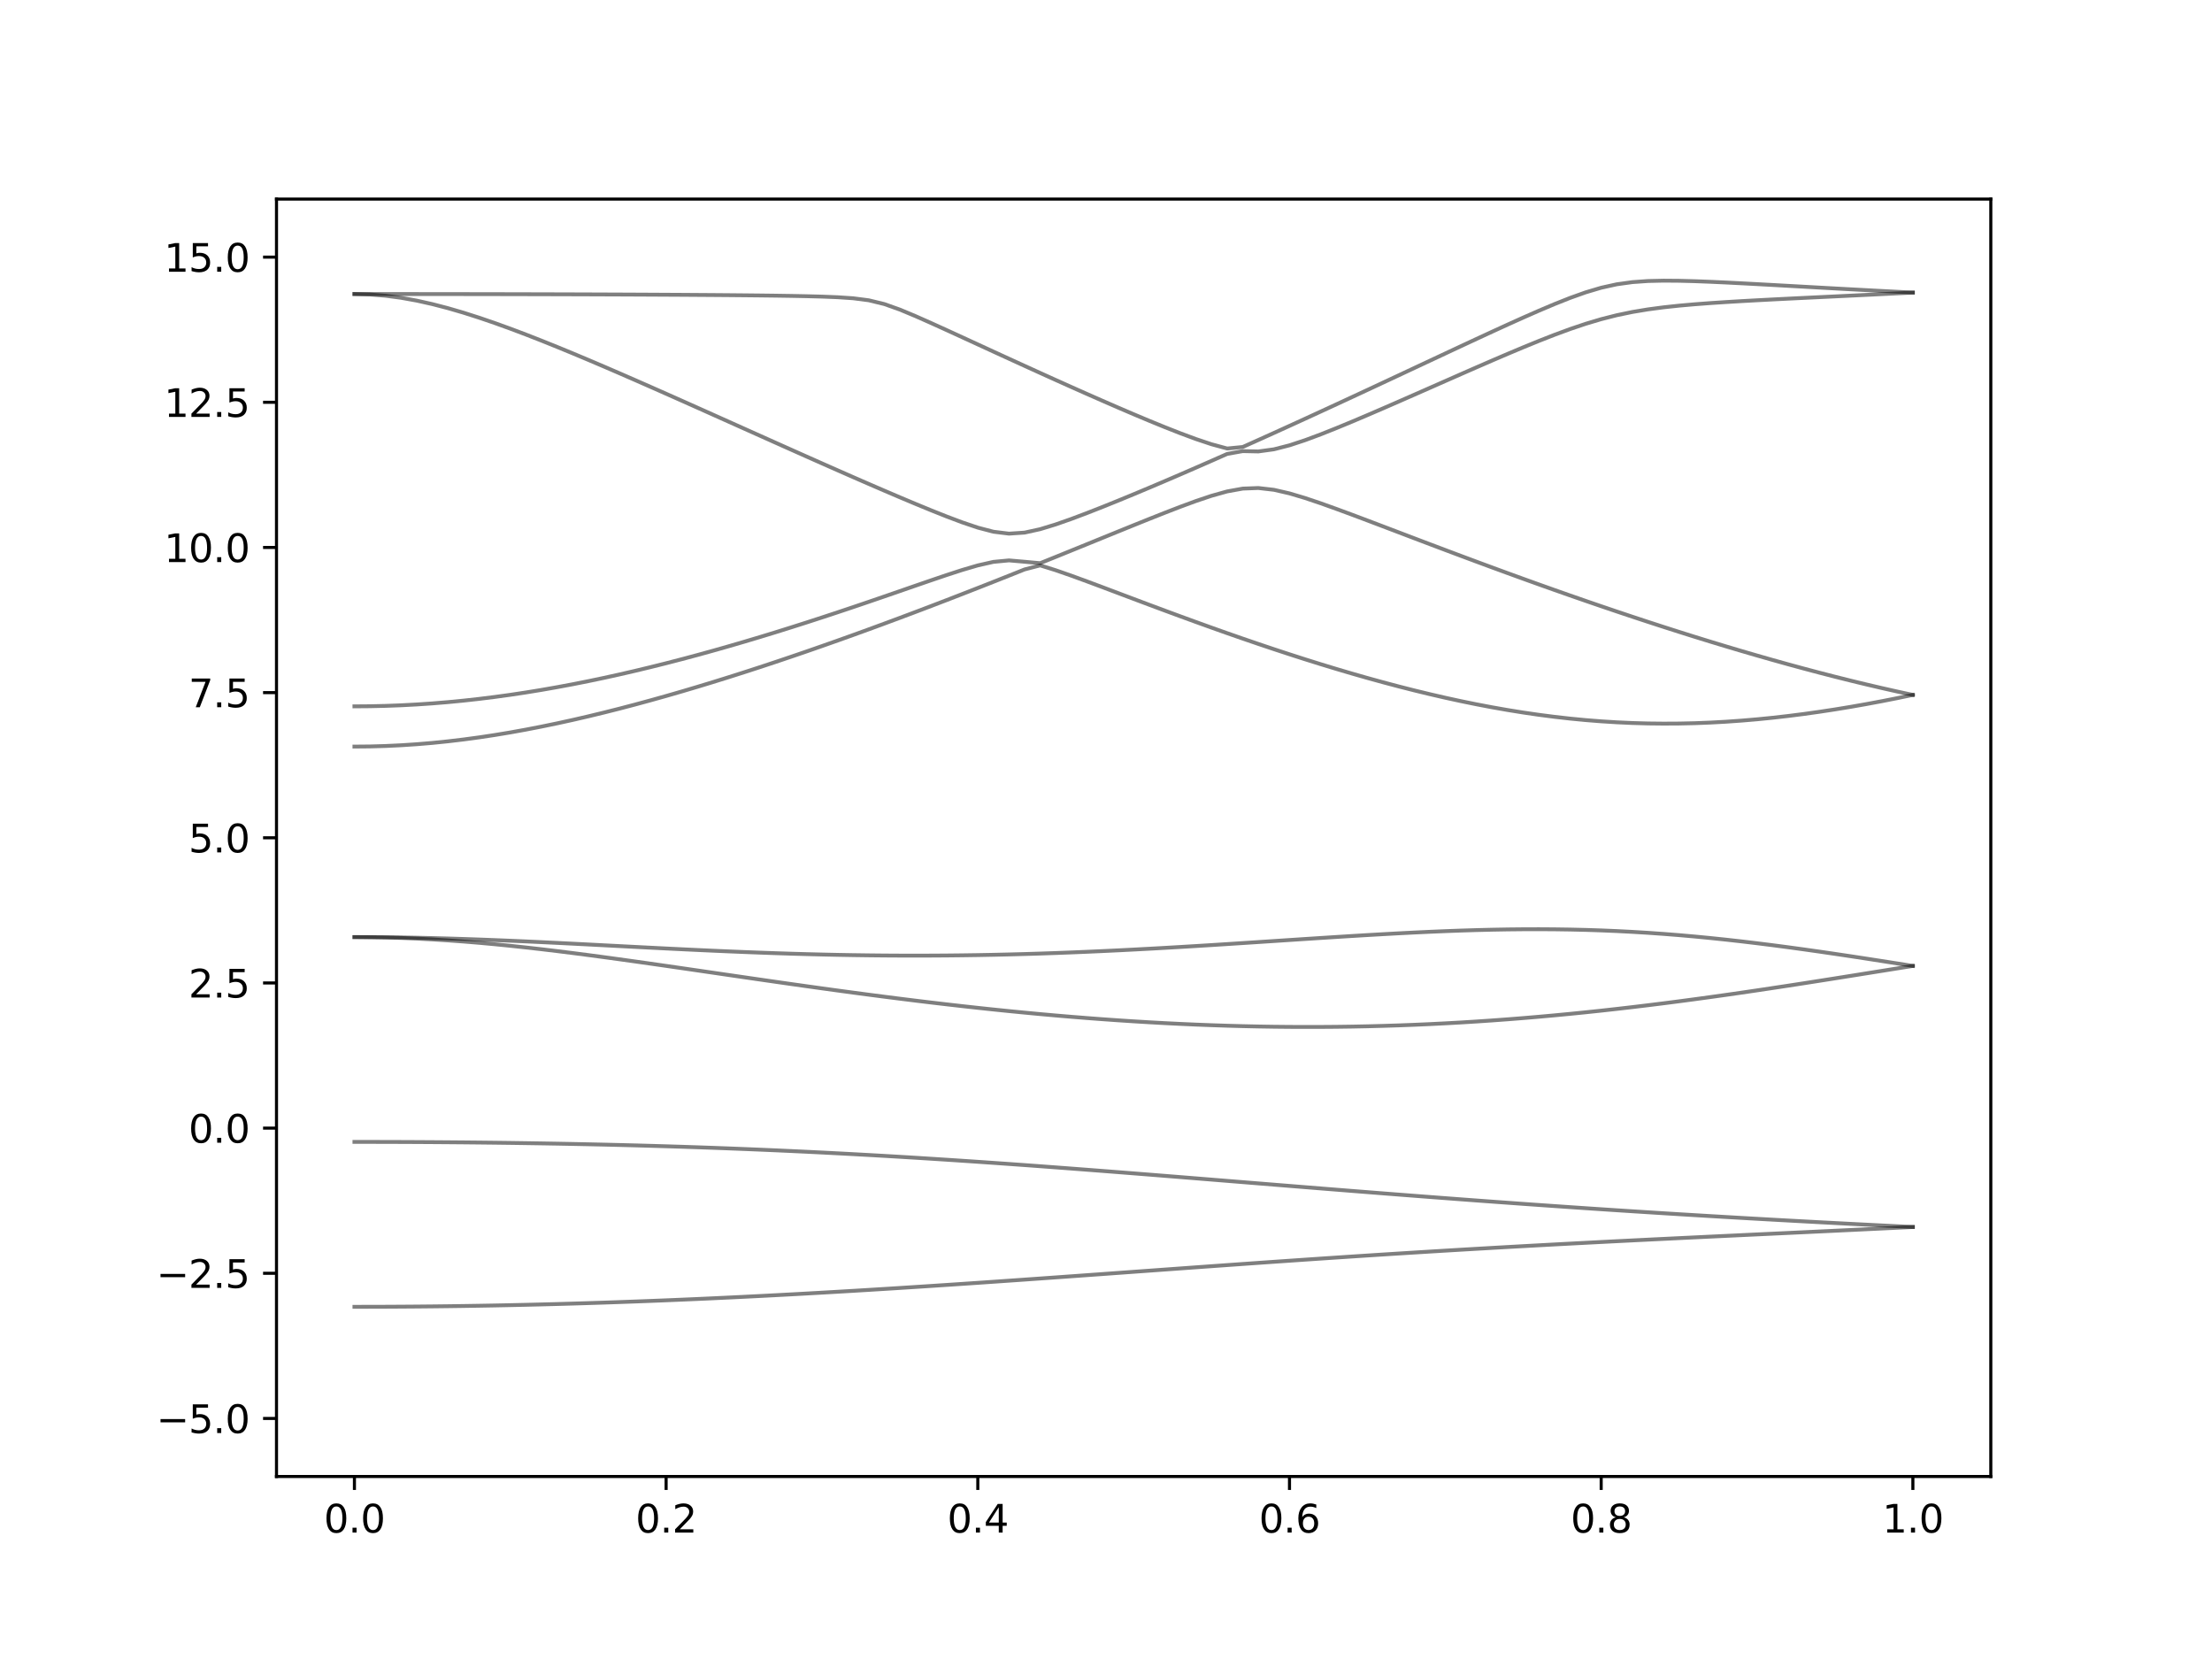 <?xml version="1.0" encoding="utf-8" standalone="no"?>
<!DOCTYPE svg PUBLIC "-//W3C//DTD SVG 1.1//EN"
  "http://www.w3.org/Graphics/SVG/1.1/DTD/svg11.dtd">
<svg xmlns:xlink="http://www.w3.org/1999/xlink" width="576pt" height="432pt" viewBox="0 0 576 432" xmlns="http://www.w3.org/2000/svg" version="1.1">
 <defs>
  <style type="text/css">*{stroke-linejoin: round; stroke-linecap: butt}</style>
 </defs>
 <g id="figure_1">
  <g id="patch_1">
   <path d="M 0 432 
L 576 432 
L 576 0 
L 0 0 
z
" style="fill: #ffffff"/>
  </g>
  <g id="axes_1">
   <g id="patch_2">
    <path d="M 72 384.48 
L 518.4 384.48 
L 518.4 51.84 
L 72 51.84 
z
" style="fill: #ffffff"/>
   </g>
   <g id="matplotlib.axis_1">
    <g id="xtick_1">
     <g id="line2d_1">
      <defs>
       <path id="m8e9cd33118" d="M 0 0 
L 0 3.5 
" style="stroke: #000000; stroke-width: 0.8"/>
      </defs>
      <g>
       <use xlink:href="#m8e9cd33118" x="92.291" y="384.48" style="stroke: #000000; stroke-width: 0.8"/>
      </g>
     </g>
     <g id="text_1">
      <!-- 0.0 -->
      <g transform="translate(84.339 399.078) scale(0.1 -0.1)">
       <defs>
        <path id="DejaVuSans-30" d="M 2034 4250 
Q 1547 4250 1301 3770 
Q 1056 3291 1056 2328 
Q 1056 1369 1301 889 
Q 1547 409 2034 409 
Q 2525 409 2770 889 
Q 3016 1369 3016 2328 
Q 3016 3291 2770 3770 
Q 2525 4250 2034 4250 
z
M 2034 4750 
Q 2819 4750 3233 4129 
Q 3647 3509 3647 2328 
Q 3647 1150 3233 529 
Q 2819 -91 2034 -91 
Q 1250 -91 836 529 
Q 422 1150 422 2328 
Q 422 3509 836 4129 
Q 1250 4750 2034 4750 
z
" transform="scale(0.016)"/>
        <path id="DejaVuSans-2e" d="M 684 794 
L 1344 794 
L 1344 0 
L 684 0 
L 684 794 
z
" transform="scale(0.016)"/>
       </defs>
       <use xlink:href="#DejaVuSans-30"/>
       <use xlink:href="#DejaVuSans-2e" x="63.623"/>
       <use xlink:href="#DejaVuSans-30" x="95.41"/>
      </g>
     </g>
    </g>
    <g id="xtick_2">
     <g id="line2d_2">
      <g>
       <use xlink:href="#m8e9cd33118" x="173.455" y="384.48" style="stroke: #000000; stroke-width: 0.8"/>
      </g>
     </g>
     <g id="text_2">
      <!-- 0.2 -->
      <g transform="translate(165.503 399.078) scale(0.1 -0.1)">
       <defs>
        <path id="DejaVuSans-32" d="M 1228 531 
L 3431 531 
L 3431 0 
L 469 0 
L 469 531 
Q 828 903 1448 1529 
Q 2069 2156 2228 2338 
Q 2531 2678 2651 2914 
Q 2772 3150 2772 3378 
Q 2772 3750 2511 3984 
Q 2250 4219 1831 4219 
Q 1534 4219 1204 4116 
Q 875 4013 500 3803 
L 500 4441 
Q 881 4594 1212 4672 
Q 1544 4750 1819 4750 
Q 2544 4750 2975 4387 
Q 3406 4025 3406 3419 
Q 3406 3131 3298 2873 
Q 3191 2616 2906 2266 
Q 2828 2175 2409 1742 
Q 1991 1309 1228 531 
z
" transform="scale(0.016)"/>
       </defs>
       <use xlink:href="#DejaVuSans-30"/>
       <use xlink:href="#DejaVuSans-2e" x="63.623"/>
       <use xlink:href="#DejaVuSans-32" x="95.41"/>
      </g>
     </g>
    </g>
    <g id="xtick_3">
     <g id="line2d_3">
      <g>
       <use xlink:href="#m8e9cd33118" x="254.618" y="384.48" style="stroke: #000000; stroke-width: 0.8"/>
      </g>
     </g>
     <g id="text_3">
      <!-- 0.4 -->
      <g transform="translate(246.667 399.078) scale(0.1 -0.1)">
       <defs>
        <path id="DejaVuSans-34" d="M 2419 4116 
L 825 1625 
L 2419 1625 
L 2419 4116 
z
M 2253 4666 
L 3047 4666 
L 3047 1625 
L 3713 1625 
L 3713 1100 
L 3047 1100 
L 3047 0 
L 2419 0 
L 2419 1100 
L 313 1100 
L 313 1709 
L 2253 4666 
z
" transform="scale(0.016)"/>
       </defs>
       <use xlink:href="#DejaVuSans-30"/>
       <use xlink:href="#DejaVuSans-2e" x="63.623"/>
       <use xlink:href="#DejaVuSans-34" x="95.41"/>
      </g>
     </g>
    </g>
    <g id="xtick_4">
     <g id="line2d_4">
      <g>
       <use xlink:href="#m8e9cd33118" x="335.782" y="384.48" style="stroke: #000000; stroke-width: 0.8"/>
      </g>
     </g>
     <g id="text_4">
      <!-- 0.6 -->
      <g transform="translate(327.83 399.078) scale(0.1 -0.1)">
       <defs>
        <path id="DejaVuSans-36" d="M 2113 2584 
Q 1688 2584 1439 2293 
Q 1191 2003 1191 1497 
Q 1191 994 1439 701 
Q 1688 409 2113 409 
Q 2538 409 2786 701 
Q 3034 994 3034 1497 
Q 3034 2003 2786 2293 
Q 2538 2584 2113 2584 
z
M 3366 4563 
L 3366 3988 
Q 3128 4100 2886 4159 
Q 2644 4219 2406 4219 
Q 1781 4219 1451 3797 
Q 1122 3375 1075 2522 
Q 1259 2794 1537 2939 
Q 1816 3084 2150 3084 
Q 2853 3084 3261 2657 
Q 3669 2231 3669 1497 
Q 3669 778 3244 343 
Q 2819 -91 2113 -91 
Q 1303 -91 875 529 
Q 447 1150 447 2328 
Q 447 3434 972 4092 
Q 1497 4750 2381 4750 
Q 2619 4750 2861 4703 
Q 3103 4656 3366 4563 
z
" transform="scale(0.016)"/>
       </defs>
       <use xlink:href="#DejaVuSans-30"/>
       <use xlink:href="#DejaVuSans-2e" x="63.623"/>
       <use xlink:href="#DejaVuSans-36" x="95.41"/>
      </g>
     </g>
    </g>
    <g id="xtick_5">
     <g id="line2d_5">
      <g>
       <use xlink:href="#m8e9cd33118" x="416.945" y="384.48" style="stroke: #000000; stroke-width: 0.8"/>
      </g>
     </g>
     <g id="text_5">
      <!-- 0.8 -->
      <g transform="translate(408.994 399.078) scale(0.1 -0.1)">
       <defs>
        <path id="DejaVuSans-38" d="M 2034 2216 
Q 1584 2216 1326 1975 
Q 1069 1734 1069 1313 
Q 1069 891 1326 650 
Q 1584 409 2034 409 
Q 2484 409 2743 651 
Q 3003 894 3003 1313 
Q 3003 1734 2745 1975 
Q 2488 2216 2034 2216 
z
M 1403 2484 
Q 997 2584 770 2862 
Q 544 3141 544 3541 
Q 544 4100 942 4425 
Q 1341 4750 2034 4750 
Q 2731 4750 3128 4425 
Q 3525 4100 3525 3541 
Q 3525 3141 3298 2862 
Q 3072 2584 2669 2484 
Q 3125 2378 3379 2068 
Q 3634 1759 3634 1313 
Q 3634 634 3220 271 
Q 2806 -91 2034 -91 
Q 1263 -91 848 271 
Q 434 634 434 1313 
Q 434 1759 690 2068 
Q 947 2378 1403 2484 
z
M 1172 3481 
Q 1172 3119 1398 2916 
Q 1625 2713 2034 2713 
Q 2441 2713 2670 2916 
Q 2900 3119 2900 3481 
Q 2900 3844 2670 4047 
Q 2441 4250 2034 4250 
Q 1625 4250 1398 4047 
Q 1172 3844 1172 3481 
z
" transform="scale(0.016)"/>
       </defs>
       <use xlink:href="#DejaVuSans-30"/>
       <use xlink:href="#DejaVuSans-2e" x="63.623"/>
       <use xlink:href="#DejaVuSans-38" x="95.41"/>
      </g>
     </g>
    </g>
    <g id="xtick_6">
     <g id="line2d_6">
      <g>
       <use xlink:href="#m8e9cd33118" x="498.109" y="384.48" style="stroke: #000000; stroke-width: 0.8"/>
      </g>
     </g>
     <g id="text_6">
      <!-- 1.0 -->
      <g transform="translate(490.158 399.078) scale(0.1 -0.1)">
       <defs>
        <path id="DejaVuSans-31" d="M 794 531 
L 1825 531 
L 1825 4091 
L 703 3866 
L 703 4441 
L 1819 4666 
L 2450 4666 
L 2450 531 
L 3481 531 
L 3481 0 
L 794 0 
L 794 531 
z
" transform="scale(0.016)"/>
       </defs>
       <use xlink:href="#DejaVuSans-31"/>
       <use xlink:href="#DejaVuSans-2e" x="63.623"/>
       <use xlink:href="#DejaVuSans-30" x="95.41"/>
      </g>
     </g>
    </g>
   </g>
   <g id="matplotlib.axis_2">
    <g id="ytick_1">
     <g id="line2d_7">
      <defs>
       <path id="m4c3035b990" d="M 0 0 
L -3.5 0 
" style="stroke: #000000; stroke-width: 0.8"/>
      </defs>
      <g>
       <use xlink:href="#m4c3035b990" x="72" y="369.36" style="stroke: #000000; stroke-width: 0.8"/>
      </g>
     </g>
     <g id="text_7">
      <!-- −5.0 -->
      <g transform="translate(40.717 373.159) scale(0.1 -0.1)">
       <defs>
        <path id="DejaVuSans-2212" d="M 678 2272 
L 4684 2272 
L 4684 1741 
L 678 1741 
L 678 2272 
z
" transform="scale(0.016)"/>
        <path id="DejaVuSans-35" d="M 691 4666 
L 3169 4666 
L 3169 4134 
L 1269 4134 
L 1269 2991 
Q 1406 3038 1543 3061 
Q 1681 3084 1819 3084 
Q 2600 3084 3056 2656 
Q 3513 2228 3513 1497 
Q 3513 744 3044 326 
Q 2575 -91 1722 -91 
Q 1428 -91 1123 -41 
Q 819 9 494 109 
L 494 744 
Q 775 591 1075 516 
Q 1375 441 1709 441 
Q 2250 441 2565 725 
Q 2881 1009 2881 1497 
Q 2881 1984 2565 2268 
Q 2250 2553 1709 2553 
Q 1456 2553 1204 2497 
Q 953 2441 691 2322 
L 691 4666 
z
" transform="scale(0.016)"/>
       </defs>
       <use xlink:href="#DejaVuSans-2212"/>
       <use xlink:href="#DejaVuSans-35" x="83.789"/>
       <use xlink:href="#DejaVuSans-2e" x="147.412"/>
       <use xlink:href="#DejaVuSans-30" x="179.199"/>
      </g>
     </g>
    </g>
    <g id="ytick_2">
     <g id="line2d_8">
      <g>
       <use xlink:href="#m4c3035b990" x="72" y="331.56" style="stroke: #000000; stroke-width: 0.8"/>
      </g>
     </g>
     <g id="text_8">
      <!-- −2.5 -->
      <g transform="translate(40.717 335.359) scale(0.1 -0.1)">
       <use xlink:href="#DejaVuSans-2212"/>
       <use xlink:href="#DejaVuSans-32" x="83.789"/>
       <use xlink:href="#DejaVuSans-2e" x="147.412"/>
       <use xlink:href="#DejaVuSans-35" x="179.199"/>
      </g>
     </g>
    </g>
    <g id="ytick_3">
     <g id="line2d_9">
      <g>
       <use xlink:href="#m4c3035b990" x="72" y="293.76" style="stroke: #000000; stroke-width: 0.8"/>
      </g>
     </g>
     <g id="text_9">
      <!-- 0.0 -->
      <g transform="translate(49.097 297.559) scale(0.1 -0.1)">
       <use xlink:href="#DejaVuSans-30"/>
       <use xlink:href="#DejaVuSans-2e" x="63.623"/>
       <use xlink:href="#DejaVuSans-30" x="95.41"/>
      </g>
     </g>
    </g>
    <g id="ytick_4">
     <g id="line2d_10">
      <g>
       <use xlink:href="#m4c3035b990" x="72" y="255.96" style="stroke: #000000; stroke-width: 0.8"/>
      </g>
     </g>
     <g id="text_10">
      <!-- 2.5 -->
      <g transform="translate(49.097 259.759) scale(0.1 -0.1)">
       <use xlink:href="#DejaVuSans-32"/>
       <use xlink:href="#DejaVuSans-2e" x="63.623"/>
       <use xlink:href="#DejaVuSans-35" x="95.41"/>
      </g>
     </g>
    </g>
    <g id="ytick_5">
     <g id="line2d_11">
      <g>
       <use xlink:href="#m4c3035b990" x="72" y="218.16" style="stroke: #000000; stroke-width: 0.8"/>
      </g>
     </g>
     <g id="text_11">
      <!-- 5.0 -->
      <g transform="translate(49.097 221.959) scale(0.1 -0.1)">
       <use xlink:href="#DejaVuSans-35"/>
       <use xlink:href="#DejaVuSans-2e" x="63.623"/>
       <use xlink:href="#DejaVuSans-30" x="95.41"/>
      </g>
     </g>
    </g>
    <g id="ytick_6">
     <g id="line2d_12">
      <g>
       <use xlink:href="#m4c3035b990" x="72" y="180.36" style="stroke: #000000; stroke-width: 0.8"/>
      </g>
     </g>
     <g id="text_12">
      <!-- 7.5 -->
      <g transform="translate(49.097 184.159) scale(0.1 -0.1)">
       <defs>
        <path id="DejaVuSans-37" d="M 525 4666 
L 3525 4666 
L 3525 4397 
L 1831 0 
L 1172 0 
L 2766 4134 
L 525 4134 
L 525 4666 
z
" transform="scale(0.016)"/>
       </defs>
       <use xlink:href="#DejaVuSans-37"/>
       <use xlink:href="#DejaVuSans-2e" x="63.623"/>
       <use xlink:href="#DejaVuSans-35" x="95.41"/>
      </g>
     </g>
    </g>
    <g id="ytick_7">
     <g id="line2d_13">
      <g>
       <use xlink:href="#m4c3035b990" x="72" y="142.56" style="stroke: #000000; stroke-width: 0.8"/>
      </g>
     </g>
     <g id="text_13">
      <!-- 10.0 -->
      <g transform="translate(42.734 146.359) scale(0.1 -0.1)">
       <use xlink:href="#DejaVuSans-31"/>
       <use xlink:href="#DejaVuSans-30" x="63.623"/>
       <use xlink:href="#DejaVuSans-2e" x="127.246"/>
       <use xlink:href="#DejaVuSans-30" x="159.033"/>
      </g>
     </g>
    </g>
    <g id="ytick_8">
     <g id="line2d_14">
      <g>
       <use xlink:href="#m4c3035b990" x="72" y="104.76" style="stroke: #000000; stroke-width: 0.8"/>
      </g>
     </g>
     <g id="text_14">
      <!-- 12.5 -->
      <g transform="translate(42.734 108.559) scale(0.1 -0.1)">
       <use xlink:href="#DejaVuSans-31"/>
       <use xlink:href="#DejaVuSans-32" x="63.623"/>
       <use xlink:href="#DejaVuSans-2e" x="127.246"/>
       <use xlink:href="#DejaVuSans-35" x="159.033"/>
      </g>
     </g>
    </g>
    <g id="ytick_9">
     <g id="line2d_15">
      <g>
       <use xlink:href="#m4c3035b990" x="72" y="66.96" style="stroke: #000000; stroke-width: 0.8"/>
      </g>
     </g>
     <g id="text_15">
      <!-- 15.0 -->
      <g transform="translate(42.734 70.759) scale(0.1 -0.1)">
       <use xlink:href="#DejaVuSans-31"/>
       <use xlink:href="#DejaVuSans-35" x="63.623"/>
       <use xlink:href="#DejaVuSans-2e" x="127.246"/>
       <use xlink:href="#DejaVuSans-30" x="159.033"/>
      </g>
     </g>
    </g>
   </g>
   <g id="line2d_16">
    <path d="M 92.291 340.289 
L 96.349 340.284 
L 100.407 340.271 
L 104.465 340.249 
L 108.524 340.219 
L 112.582 340.18 
L 116.64 340.133 
L 120.698 340.077 
L 124.756 340.012 
L 128.815 339.94 
L 132.873 339.858 
L 136.931 339.769 
L 140.989 339.67 
L 145.047 339.565 
L 149.105 339.45 
L 153.164 339.327 
L 157.222 339.197 
L 161.28 339.058 
L 165.338 338.913 
L 169.396 338.759 
L 173.455 338.598 
L 177.513 338.429 
L 181.571 338.254 
L 185.629 338.071 
L 189.687 337.88 
L 193.745 337.684 
L 197.804 337.481 
L 201.862 337.271 
L 205.92 337.055 
L 209.978 336.832 
L 214.036 336.604 
L 218.095 336.37 
L 222.153 336.131 
L 226.211 335.886 
L 230.269 335.636 
L 234.327 335.382 
L 238.385 335.122 
L 242.444 334.859 
L 246.502 334.592 
L 250.56 334.321 
L 254.618 334.047 
L 258.676 333.769 
L 262.735 333.488 
L 266.793 333.205 
L 270.851 332.919 
L 274.909 332.632 
L 278.967 332.342 
L 283.025 332.051 
L 287.084 331.76 
L 291.142 331.466 
L 295.2 331.174 
L 299.258 330.881 
L 303.316 330.588 
L 307.375 330.296 
L 311.433 330.004 
L 315.491 329.714 
L 319.549 329.425 
L 323.607 329.138 
L 327.665 328.852 
L 331.724 328.569 
L 335.782 328.29 
L 339.84 328.011 
L 343.898 327.736 
L 347.956 327.466 
L 352.015 327.196 
L 356.073 326.932 
L 360.131 326.67 
L 364.189 326.413 
L 368.247 326.159 
L 372.305 325.91 
L 376.364 325.663 
L 380.422 325.421 
L 384.48 325.184 
L 388.538 324.95 
L 392.596 324.72 
L 396.655 324.493 
L 400.713 324.271 
L 404.771 324.051 
L 408.829 323.835 
L 412.887 323.624 
L 416.945 323.413 
L 421.004 323.206 
L 425.062 323.004 
L 429.12 322.801 
L 433.178 322.603 
L 437.236 322.405 
L 441.295 322.21 
L 445.353 322.015 
L 449.411 321.823 
L 453.469 321.631 
L 457.527 321.439 
L 461.585 321.248 
L 465.644 321.058 
L 469.702 320.867 
L 473.76 320.675 
L 477.818 320.483 
L 481.876 320.291 
L 485.935 320.096 
L 489.993 319.901 
L 494.051 319.704 
L 498.109 319.505 
" clip-path="url(#pab52f6aa34)" style="fill: none; stroke: #000000; stroke-opacity: 0.5; stroke-linecap: square"/>
   </g>
   <g id="line2d_17">
    <path d="M 92.291 297.348 
L 96.349 297.349 
L 100.407 297.359 
L 104.465 297.371 
L 108.524 297.389 
L 112.582 297.413 
L 116.64 297.442 
L 120.698 297.476 
L 124.756 297.516 
L 128.815 297.561 
L 132.873 297.613 
L 136.931 297.672 
L 140.989 297.735 
L 145.047 297.805 
L 149.105 297.882 
L 153.164 297.965 
L 157.222 298.054 
L 161.28 298.151 
L 165.338 298.255 
L 169.396 298.367 
L 173.455 298.487 
L 177.513 298.612 
L 181.571 298.747 
L 185.629 298.89 
L 189.687 299.04 
L 193.745 299.199 
L 197.804 299.365 
L 201.862 299.539 
L 205.92 299.723 
L 209.978 299.914 
L 214.036 300.113 
L 218.095 300.321 
L 222.153 300.537 
L 226.211 300.759 
L 230.269 300.99 
L 234.327 301.229 
L 238.385 301.476 
L 242.444 301.73 
L 246.502 301.99 
L 250.56 302.257 
L 254.618 302.53 
L 258.676 302.809 
L 262.735 303.095 
L 266.793 303.385 
L 270.851 303.682 
L 274.909 303.983 
L 278.967 304.288 
L 283.025 304.597 
L 287.084 304.909 
L 291.142 305.225 
L 295.2 305.545 
L 299.258 305.865 
L 303.316 306.189 
L 307.375 306.514 
L 311.433 306.84 
L 315.491 307.168 
L 319.549 307.497 
L 323.607 307.826 
L 327.665 308.154 
L 331.724 308.482 
L 335.782 308.81 
L 339.84 309.137 
L 343.898 309.464 
L 347.956 309.787 
L 352.015 310.111 
L 356.073 310.431 
L 360.131 310.75 
L 364.189 311.066 
L 368.247 311.379 
L 372.305 311.691 
L 376.364 311.998 
L 380.422 312.302 
L 384.48 312.604 
L 388.538 312.902 
L 392.596 313.195 
L 396.655 313.487 
L 400.713 313.773 
L 404.771 314.056 
L 408.829 314.335 
L 412.887 314.61 
L 416.945 314.881 
L 421.004 315.149 
L 425.062 315.412 
L 429.12 315.67 
L 433.178 315.926 
L 437.236 316.177 
L 441.295 316.423 
L 445.353 316.665 
L 449.411 316.904 
L 453.469 317.14 
L 457.527 317.371 
L 461.585 317.6 
L 465.644 317.823 
L 469.702 318.044 
L 473.76 318.262 
L 477.818 318.475 
L 481.876 318.687 
L 485.935 318.895 
L 489.993 319.101 
L 494.051 319.304 
L 498.109 319.505 
" clip-path="url(#pab52f6aa34)" style="fill: none; stroke: #000000; stroke-opacity: 0.5; stroke-linecap: square"/>
   </g>
   <g id="line2d_18">
    <path d="M 92.291 244.017 
L 96.349 244.041 
L 100.407 244.115 
L 104.465 244.236 
L 108.524 244.405 
L 112.582 244.618 
L 116.64 244.876 
L 120.698 245.172 
L 124.756 245.508 
L 128.815 245.879 
L 132.873 246.283 
L 136.931 246.719 
L 140.989 247.178 
L 145.047 247.664 
L 149.105 248.17 
L 153.164 248.696 
L 157.222 249.238 
L 161.28 249.793 
L 165.338 250.358 
L 169.396 250.934 
L 173.455 251.516 
L 177.513 252.104 
L 181.571 252.696 
L 185.629 253.288 
L 189.687 253.881 
L 193.745 254.472 
L 197.804 255.062 
L 201.862 255.647 
L 205.92 256.228 
L 209.978 256.801 
L 214.036 257.368 
L 218.095 257.926 
L 222.153 258.476 
L 226.211 259.014 
L 230.269 259.542 
L 234.327 260.059 
L 238.385 260.563 
L 242.444 261.054 
L 246.502 261.53 
L 250.56 261.993 
L 254.618 262.44 
L 258.676 262.871 
L 262.735 263.287 
L 266.793 263.685 
L 270.851 264.066 
L 274.909 264.429 
L 278.967 264.772 
L 283.025 265.097 
L 287.084 265.402 
L 291.142 265.688 
L 295.2 265.954 
L 299.258 266.198 
L 303.316 266.422 
L 307.375 266.623 
L 311.433 266.803 
L 315.491 266.96 
L 319.549 267.094 
L 323.607 267.206 
L 327.665 267.294 
L 331.724 267.359 
L 335.782 267.4 
L 339.84 267.416 
L 343.898 267.41 
L 347.956 267.379 
L 352.015 267.323 
L 356.073 267.243 
L 360.131 267.137 
L 364.189 267.008 
L 368.247 266.854 
L 372.305 266.676 
L 376.364 266.473 
L 380.422 266.248 
L 384.48 265.997 
L 388.538 265.723 
L 392.596 265.425 
L 396.655 265.105 
L 400.713 264.761 
L 404.771 264.395 
L 408.829 264.008 
L 412.887 263.6 
L 416.945 263.171 
L 421.004 262.72 
L 425.062 262.251 
L 429.12 261.763 
L 433.178 261.258 
L 437.236 260.735 
L 441.295 260.195 
L 445.353 259.64 
L 449.411 259.07 
L 453.469 258.487 
L 457.527 257.891 
L 461.585 257.283 
L 465.644 256.666 
L 469.702 256.04 
L 473.76 255.405 
L 477.818 254.766 
L 481.876 254.12 
L 485.935 253.471 
L 489.993 252.823 
L 494.051 252.172 
L 498.109 251.525 
" clip-path="url(#pab52f6aa34)" style="fill: none; stroke: #000000; stroke-opacity: 0.5; stroke-linecap: square"/>
   </g>
   <g id="line2d_19">
    <path d="M 92.291 244.017 
L 96.349 244.027 
L 100.407 244.059 
L 104.465 244.109 
L 108.524 244.18 
L 112.582 244.271 
L 116.64 244.378 
L 120.698 244.504 
L 124.756 244.644 
L 128.815 244.798 
L 132.873 244.966 
L 136.931 245.145 
L 140.989 245.334 
L 145.047 245.529 
L 149.105 245.731 
L 153.164 245.938 
L 157.222 246.149 
L 161.28 246.359 
L 165.338 246.569 
L 169.396 246.778 
L 173.455 246.982 
L 177.513 247.181 
L 181.571 247.375 
L 185.629 247.561 
L 189.687 247.738 
L 193.745 247.904 
L 197.804 248.06 
L 201.862 248.203 
L 205.92 248.335 
L 209.978 248.451 
L 214.036 248.554 
L 218.095 248.642 
L 222.153 248.714 
L 226.211 248.77 
L 230.269 248.811 
L 234.327 248.835 
L 238.385 248.842 
L 242.444 248.832 
L 246.502 248.807 
L 250.56 248.763 
L 254.618 248.704 
L 258.676 248.627 
L 262.735 248.535 
L 266.793 248.427 
L 270.851 248.303 
L 274.909 248.164 
L 278.967 248.01 
L 283.025 247.844 
L 287.084 247.662 
L 291.142 247.47 
L 295.2 247.264 
L 299.258 247.048 
L 303.316 246.823 
L 307.375 246.587 
L 311.433 246.344 
L 315.491 246.093 
L 319.549 245.836 
L 323.607 245.574 
L 327.665 245.309 
L 331.724 245.043 
L 335.782 244.776 
L 339.84 244.51 
L 343.898 244.247 
L 347.956 243.988 
L 352.015 243.735 
L 356.073 243.491 
L 360.131 243.258 
L 364.189 243.035 
L 368.247 242.828 
L 372.305 242.639 
L 376.364 242.467 
L 380.422 242.317 
L 384.48 242.192 
L 388.538 242.092 
L 392.596 242.019 
L 396.655 241.977 
L 400.713 241.966 
L 404.771 241.991 
L 408.829 242.05 
L 412.887 242.145 
L 416.945 242.276 
L 421.004 242.447 
L 425.062 242.657 
L 429.12 242.904 
L 433.178 243.188 
L 437.236 243.51 
L 441.295 243.867 
L 445.353 244.259 
L 449.411 244.682 
L 453.469 245.137 
L 457.527 245.621 
L 461.585 246.13 
L 465.644 246.664 
L 469.702 247.221 
L 473.76 247.795 
L 477.818 248.388 
L 481.876 248.994 
L 485.935 249.614 
L 489.993 250.245 
L 494.051 250.881 
L 498.109 251.525 
" clip-path="url(#pab52f6aa34)" style="fill: none; stroke: #000000; stroke-opacity: 0.5; stroke-linecap: square"/>
   </g>
   <g id="line2d_20">
    <path d="M 92.291 194.408 
L 96.349 194.37 
L 100.407 194.254 
L 104.465 194.062 
L 108.524 193.794 
L 112.582 193.454 
L 116.64 193.041 
L 120.698 192.559 
L 124.756 192.011 
L 128.815 191.399 
L 132.873 190.725 
L 136.931 189.993 
L 140.989 189.205 
L 145.047 188.366 
L 149.105 187.477 
L 153.164 186.54 
L 157.222 185.558 
L 161.28 184.535 
L 165.338 183.47 
L 169.396 182.368 
L 173.455 181.231 
L 177.513 180.059 
L 181.571 178.856 
L 185.629 177.622 
L 189.687 176.358 
L 193.745 175.066 
L 197.804 173.75 
L 201.862 172.407 
L 205.92 171.04 
L 209.978 169.651 
L 214.036 168.238 
L 218.095 166.806 
L 222.153 165.353 
L 226.211 163.882 
L 230.269 162.391 
L 234.327 160.884 
L 238.385 159.36 
L 242.444 157.819 
L 246.502 156.263 
L 250.56 154.692 
L 254.618 153.108 
L 258.676 151.511 
L 262.735 149.902 
L 266.793 148.281 
L 270.851 147.225 
L 274.909 148.489 
L 278.967 149.902 
L 283.025 151.386 
L 287.084 152.902 
L 291.142 154.432 
L 295.2 155.961 
L 299.258 157.485 
L 303.316 158.997 
L 307.375 160.495 
L 311.433 161.976 
L 315.491 163.436 
L 319.549 164.876 
L 323.607 166.291 
L 327.665 167.68 
L 331.724 169.043 
L 335.782 170.376 
L 339.84 171.68 
L 343.898 172.95 
L 347.956 174.185 
L 352.015 175.384 
L 356.073 176.544 
L 360.131 177.664 
L 364.189 178.741 
L 368.247 179.773 
L 372.305 180.758 
L 376.364 181.694 
L 380.422 182.577 
L 384.48 183.405 
L 388.538 184.178 
L 392.596 184.891 
L 396.655 185.545 
L 400.713 186.134 
L 404.771 186.659 
L 408.829 187.119 
L 412.887 187.51 
L 416.945 187.832 
L 421.004 188.086 
L 425.062 188.269 
L 429.12 188.384 
L 433.178 188.428 
L 437.236 188.405 
L 441.295 188.315 
L 445.353 188.157 
L 449.411 187.935 
L 453.469 187.649 
L 457.527 187.305 
L 461.585 186.899 
L 465.644 186.437 
L 469.702 185.921 
L 473.76 185.351 
L 477.818 184.733 
L 481.876 184.066 
L 485.935 183.352 
L 489.993 182.595 
L 494.051 181.795 
L 498.109 180.956 
" clip-path="url(#pab52f6aa34)" style="fill: none; stroke: #000000; stroke-opacity: 0.5; stroke-linecap: square"/>
   </g>
   <g id="line2d_21">
    <path d="M 92.291 183.933 
L 96.349 183.901 
L 100.407 183.809 
L 104.465 183.656 
L 108.524 183.441 
L 112.582 183.166 
L 116.64 182.832 
L 120.698 182.441 
L 124.756 181.991 
L 128.815 181.486 
L 132.873 180.929 
L 136.931 180.316 
L 140.989 179.654 
L 145.047 178.942 
L 149.105 178.183 
L 153.164 177.377 
L 157.222 176.526 
L 161.28 175.632 
L 165.338 174.696 
L 169.396 173.721 
L 173.455 172.708 
L 177.513 171.658 
L 181.571 170.573 
L 185.629 169.454 
L 189.687 168.302 
L 193.745 167.119 
L 197.804 165.907 
L 201.862 164.667 
L 205.92 163.398 
L 209.978 162.106 
L 214.036 160.789 
L 218.095 159.451 
L 222.153 158.091 
L 226.211 156.714 
L 230.269 155.321 
L 234.327 153.92 
L 238.385 152.513 
L 242.444 151.115 
L 246.502 149.739 
L 250.56 148.421 
L 254.618 147.228 
L 258.676 146.31 
L 262.735 145.926 
L 266.793 146.28 
L 270.851 146.651 
L 274.909 145.014 
L 278.967 143.367 
L 283.025 141.718 
L 287.084 140.064 
L 291.142 138.413 
L 295.2 136.766 
L 299.258 135.133 
L 303.316 133.524 
L 307.375 131.956 
L 311.433 130.462 
L 315.491 129.099 
L 319.549 127.965 
L 323.607 127.23 
L 327.665 127.077 
L 331.724 127.544 
L 335.782 128.477 
L 339.84 129.688 
L 343.898 131.054 
L 347.956 132.507 
L 352.015 134.005 
L 356.073 135.531 
L 360.131 137.07 
L 364.189 138.612 
L 368.247 140.156 
L 372.305 141.694 
L 376.364 143.225 
L 380.422 144.749 
L 384.48 146.261 
L 388.538 147.761 
L 392.596 149.249 
L 396.655 150.722 
L 400.713 152.181 
L 404.771 153.625 
L 408.829 155.052 
L 412.887 156.464 
L 416.945 157.857 
L 421.004 159.233 
L 425.062 160.591 
L 429.12 161.929 
L 433.178 163.246 
L 437.236 164.543 
L 441.295 165.821 
L 445.353 167.074 
L 449.411 168.306 
L 453.469 169.513 
L 457.527 170.697 
L 461.585 171.855 
L 465.644 172.987 
L 469.702 174.091 
L 473.76 175.168 
L 477.818 176.214 
L 481.876 177.23 
L 485.935 178.213 
L 489.993 179.162 
L 494.051 180.077 
L 498.109 180.956 
" clip-path="url(#pab52f6aa34)" style="fill: none; stroke: #000000; stroke-opacity: 0.5; stroke-linecap: square"/>
   </g>
   <g id="line2d_22">
    <path d="M 92.291 76.564 
L 96.349 76.678 
L 100.407 77.009 
L 104.465 77.55 
L 108.524 78.283 
L 112.582 79.189 
L 116.64 80.244 
L 120.698 81.428 
L 124.756 82.724 
L 128.815 84.112 
L 132.873 85.579 
L 136.931 87.11 
L 140.989 88.697 
L 145.047 90.329 
L 149.105 92 
L 153.164 93.704 
L 157.222 95.432 
L 161.28 97.185 
L 165.338 98.954 
L 169.396 100.738 
L 173.455 102.533 
L 177.513 104.337 
L 181.571 106.148 
L 185.629 107.964 
L 189.687 109.783 
L 193.745 111.602 
L 197.804 113.421 
L 201.862 115.238 
L 205.92 117.053 
L 209.978 118.861 
L 214.036 120.663 
L 218.095 122.456 
L 222.153 124.241 
L 226.211 126.011 
L 230.269 127.765 
L 234.327 129.499 
L 238.385 131.206 
L 242.444 132.877 
L 246.502 134.493 
L 250.56 136.021 
L 254.618 137.392 
L 258.676 138.458 
L 262.735 138.958 
L 266.793 138.689 
L 270.851 137.797 
L 274.909 136.556 
L 278.967 135.132 
L 283.025 133.604 
L 287.084 132.012 
L 291.142 130.375 
L 295.2 128.703 
L 299.258 127.002 
L 303.316 125.279 
L 307.375 123.535 
L 311.433 121.773 
L 315.491 119.995 
L 319.549 118.202 
L 323.607 117.473 
L 327.665 117.556 
L 331.724 117 
L 335.782 115.959 
L 339.84 114.62 
L 343.898 113.109 
L 347.956 111.494 
L 352.015 109.816 
L 356.073 108.094 
L 360.131 106.345 
L 364.189 104.576 
L 368.247 102.794 
L 372.305 101.007 
L 376.364 99.217 
L 380.422 97.428 
L 384.48 95.65 
L 388.538 93.886 
L 392.596 92.145 
L 396.655 90.438 
L 400.713 88.78 
L 404.771 87.189 
L 408.829 85.692 
L 412.887 84.322 
L 416.945 83.111 
L 421.004 82.082 
L 425.062 81.238 
L 429.12 80.563 
L 433.178 80.025 
L 437.236 79.591 
L 441.295 79.231 
L 445.353 78.924 
L 449.411 78.657 
L 453.469 78.413 
L 457.527 78.19 
L 461.585 77.976 
L 465.644 77.772 
L 469.702 77.574 
L 473.76 77.378 
L 477.818 77.183 
L 481.876 76.988 
L 485.935 76.791 
L 489.993 76.591 
L 494.051 76.39 
L 498.109 76.186 
" clip-path="url(#pab52f6aa34)" style="fill: none; stroke: #000000; stroke-opacity: 0.5; stroke-linecap: square"/>
   </g>
   <g id="line2d_23">
    <path d="M 92.291 76.564 
L 96.349 76.566 
L 100.407 76.566 
L 104.465 76.569 
L 108.524 76.57 
L 112.582 76.575 
L 116.64 76.578 
L 120.698 76.584 
L 124.756 76.59 
L 128.815 76.596 
L 132.873 76.604 
L 136.931 76.613 
L 140.989 76.623 
L 145.047 76.634 
L 149.105 76.646 
L 153.164 76.659 
L 157.222 76.675 
L 161.28 76.69 
L 165.338 76.708 
L 169.396 76.728 
L 173.455 76.749 
L 177.513 76.771 
L 181.571 76.799 
L 185.629 76.827 
L 189.687 76.859 
L 193.745 76.897 
L 197.804 76.939 
L 201.862 76.989 
L 205.92 77.051 
L 209.978 77.13 
L 214.036 77.236 
L 218.095 77.396 
L 222.153 77.668 
L 226.211 78.191 
L 230.269 79.177 
L 234.327 80.622 
L 238.385 82.316 
L 242.444 84.115 
L 246.502 85.957 
L 250.56 87.818 
L 254.618 89.685 
L 258.676 91.553 
L 262.735 93.414 
L 266.793 95.269 
L 270.851 97.115 
L 274.909 98.949 
L 278.967 100.77 
L 283.025 102.575 
L 287.084 104.362 
L 291.142 106.128 
L 295.2 107.866 
L 299.258 109.571 
L 303.316 111.23 
L 307.375 112.828 
L 311.433 114.331 
L 315.491 115.686 
L 319.549 116.788 
L 323.607 116.393 
L 327.665 114.573 
L 331.724 112.74 
L 335.782 110.896 
L 339.84 109.04 
L 343.898 107.176 
L 347.956 105.304 
L 352.015 103.423 
L 356.073 101.535 
L 360.131 99.642 
L 364.189 97.744 
L 368.247 95.844 
L 372.305 93.943 
L 376.364 92.043 
L 380.422 90.145 
L 384.48 88.257 
L 388.538 86.38 
L 392.596 84.522 
L 396.655 82.694 
L 400.713 80.91 
L 404.771 79.194 
L 408.829 77.582 
L 412.887 76.133 
L 416.945 74.924 
L 421.004 74.029 
L 425.062 73.463 
L 429.12 73.176 
L 433.178 73.082 
L 437.236 73.114 
L 441.295 73.221 
L 445.353 73.377 
L 449.411 73.563 
L 453.469 73.769 
L 457.527 73.985 
L 461.585 74.207 
L 465.644 74.432 
L 469.702 74.659 
L 473.76 74.886 
L 477.818 75.11 
L 481.876 75.332 
L 485.935 75.55 
L 489.993 75.766 
L 494.051 75.978 
L 498.109 76.186 
" clip-path="url(#pab52f6aa34)" style="fill: none; stroke: #000000; stroke-opacity: 0.5; stroke-linecap: square"/>
   </g>
   <g id="patch_3">
    <path d="M 72 384.48 
L 72 51.84 
" style="fill: none; stroke: #000000; stroke-width: 0.8; stroke-linejoin: miter; stroke-linecap: square"/>
   </g>
   <g id="patch_4">
    <path d="M 518.4 384.48 
L 518.4 51.84 
" style="fill: none; stroke: #000000; stroke-width: 0.8; stroke-linejoin: miter; stroke-linecap: square"/>
   </g>
   <g id="patch_5">
    <path d="M 72 384.48 
L 518.4 384.48 
" style="fill: none; stroke: #000000; stroke-width: 0.8; stroke-linejoin: miter; stroke-linecap: square"/>
   </g>
   <g id="patch_6">
    <path d="M 72 51.84 
L 518.4 51.84 
" style="fill: none; stroke: #000000; stroke-width: 0.8; stroke-linejoin: miter; stroke-linecap: square"/>
   </g>
  </g>
 </g>
 <defs>
  <clipPath id="pab52f6aa34">
   <rect x="72" y="51.84" width="446.4" height="332.64"/>
  </clipPath>
 </defs>
</svg>
